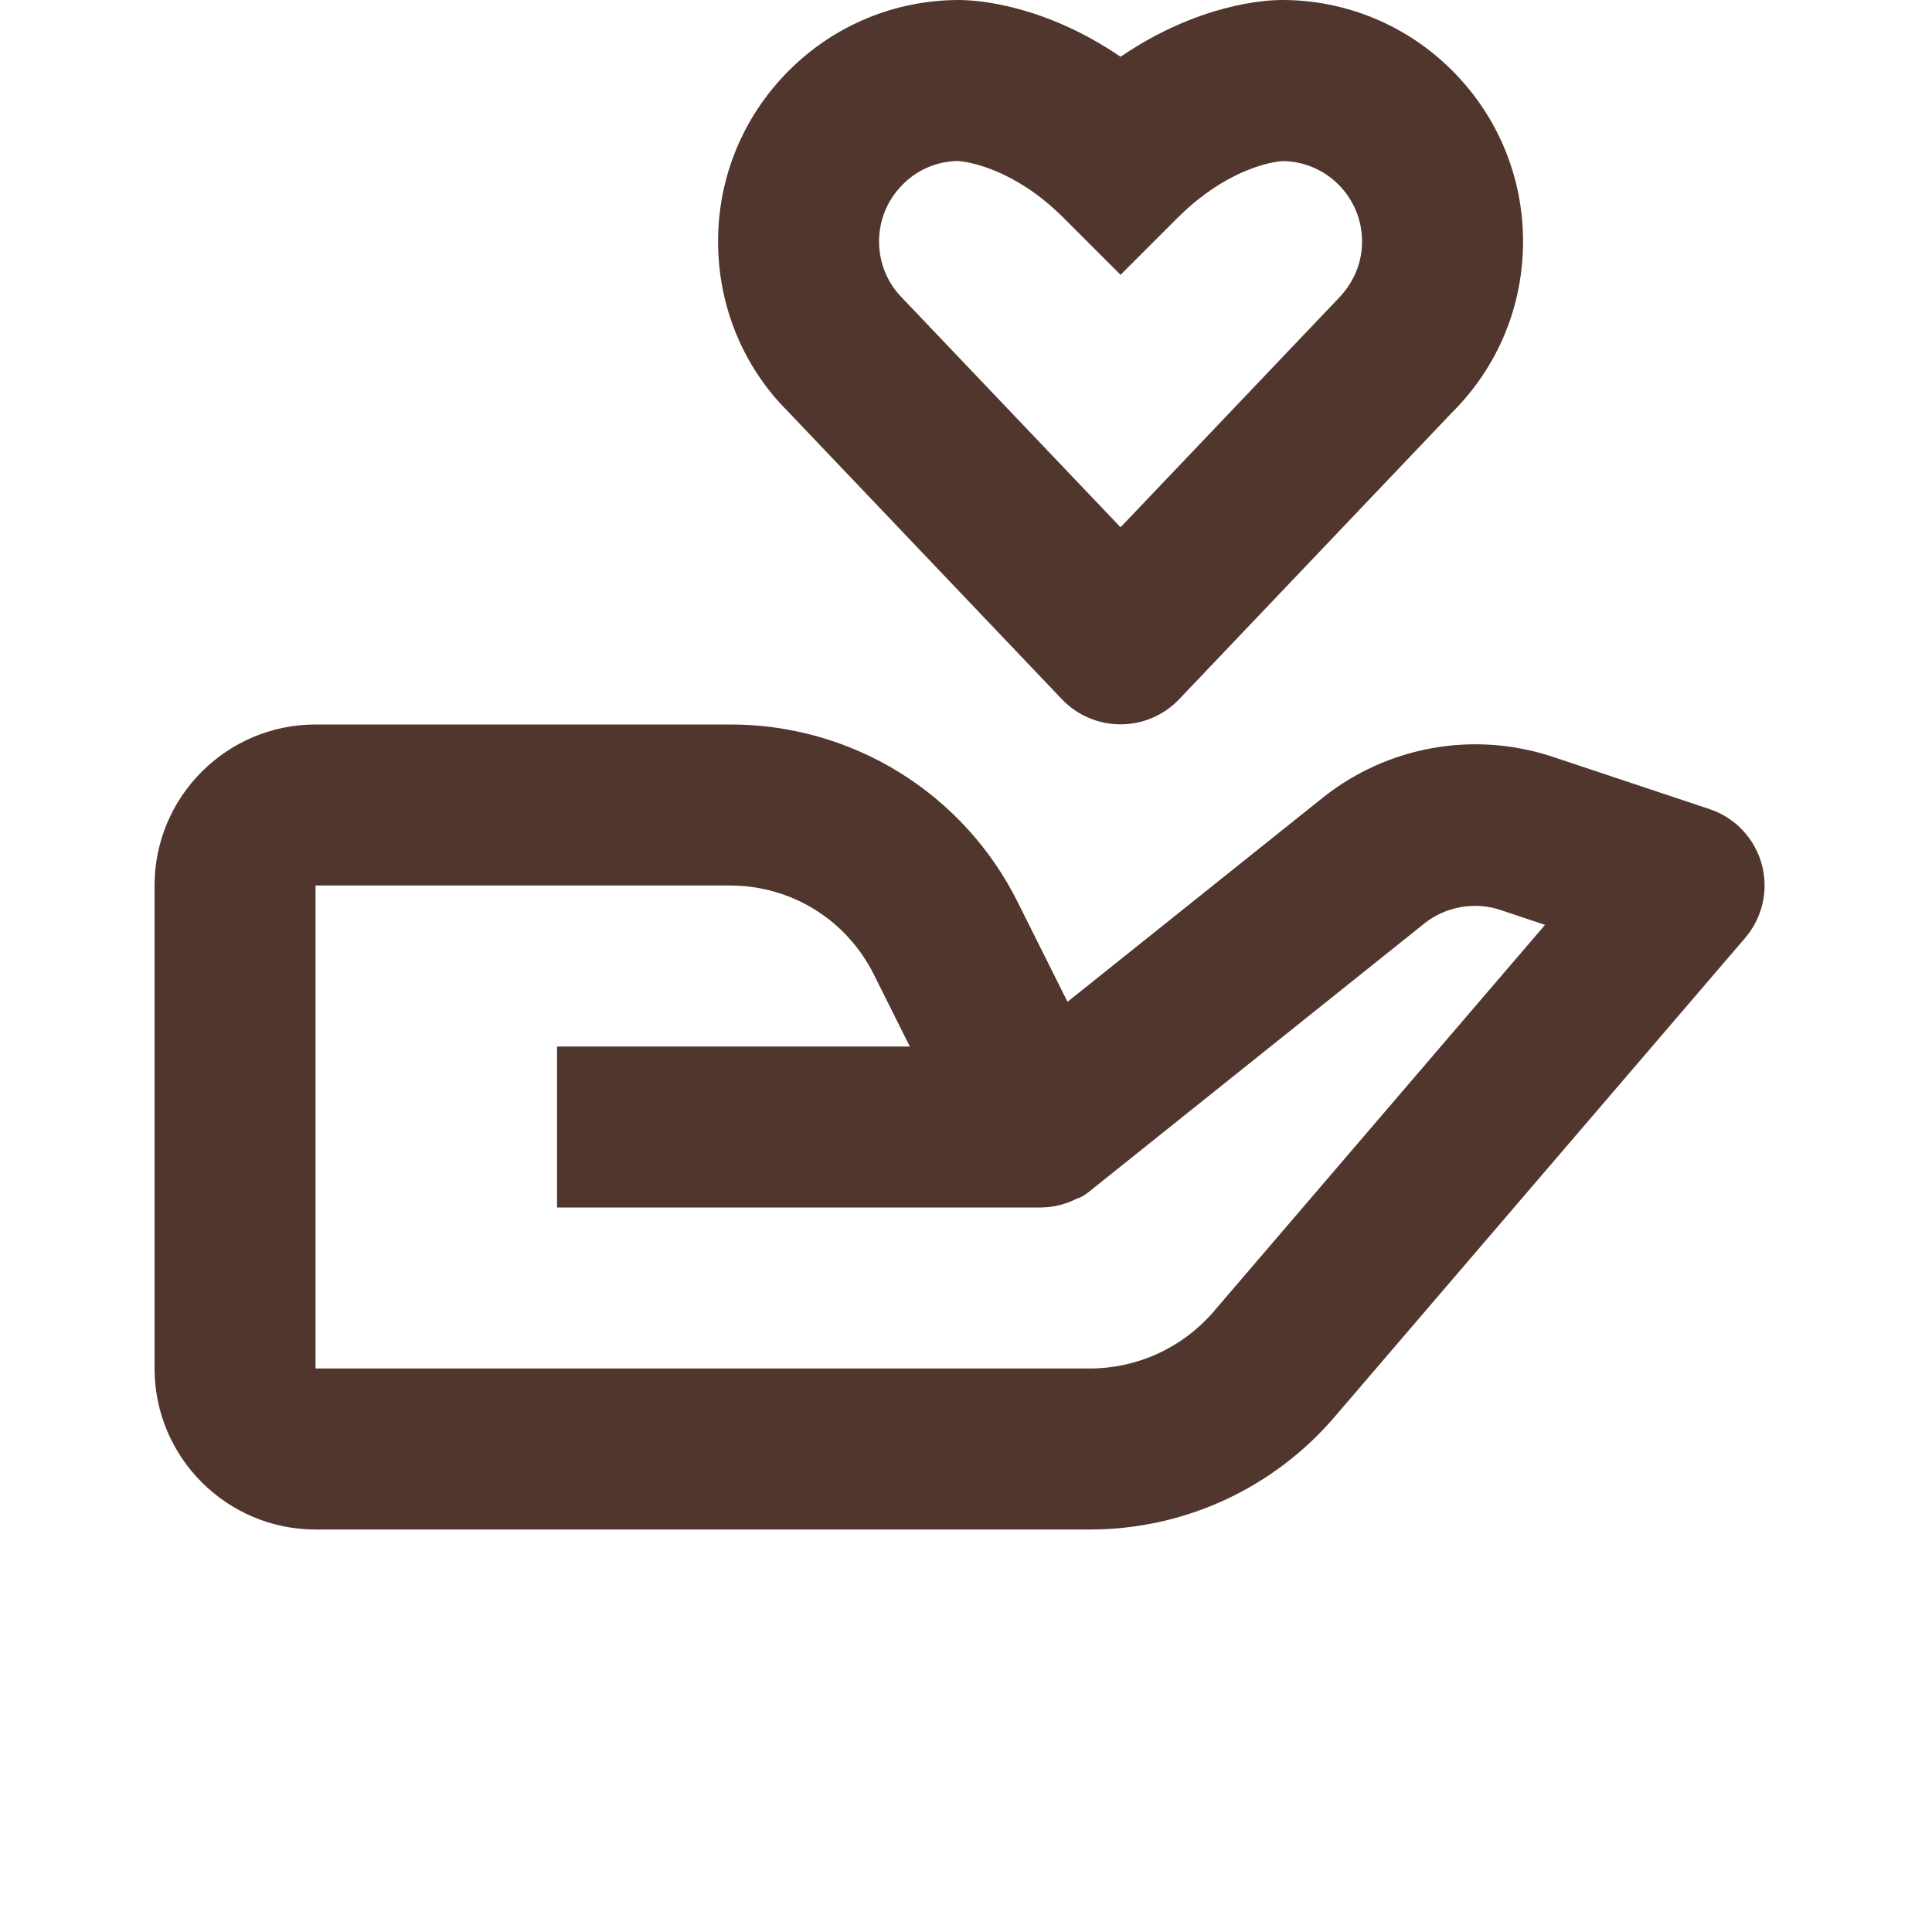 <svg width="100" height="100" viewBox="0 0 100 100" fill="none" xmlns="http://www.w3.org/2000/svg">
<path d="M16.333 79.167H56.417C58.821 79.168 61.197 78.648 63.382 77.644C65.566 76.639 67.507 75.172 69.071 73.346L90.329 48.546C90.774 48.028 91.085 47.407 91.234 46.741C91.383 46.074 91.366 45.381 91.184 44.722C91.002 44.063 90.661 43.459 90.191 42.964C89.721 42.468 89.136 42.096 88.487 41.879L80.287 39.146C78.306 38.502 76.195 38.356 74.144 38.721C72.092 39.087 70.162 39.953 68.525 41.242L55.254 51.854L52.683 46.708C51.306 43.934 49.18 41.602 46.545 39.974C43.91 38.347 40.872 37.49 37.775 37.5H16.333C11.738 37.5 8 41.237 8 45.833V70.833C8 75.429 11.738 79.167 16.333 79.167ZM16.333 45.833H37.775C40.954 45.833 43.808 47.596 45.229 50.438L47.092 54.167H28.833V62.5H53.892C54.533 62.492 55.163 62.335 55.733 62.042L55.746 62.038L55.763 62.029H55.775L55.783 62.025H55.8L55.804 62.021C55.842 62.033 55.817 62.017 55.817 62.017C55.858 62.017 55.825 62.013 55.825 62.013H55.829L55.837 62.008L55.85 62.004L55.858 62L55.867 61.996L55.879 61.992L55.888 61.987C55.9 61.987 55.892 61.983 55.896 61.983L55.908 61.975L55.917 61.971L55.925 61.967L55.938 61.962L55.946 61.958H55.95L55.958 61.954H55.962L55.971 61.95L55.979 61.946C56.017 61.942 55.992 61.942 55.992 61.942L56 61.938C56.161 61.841 56.314 61.732 56.458 61.612L73.733 47.792C74.825 46.925 76.329 46.654 77.65 47.096L79.971 47.871L62.75 67.967C61.958 68.866 60.983 69.587 59.892 70.081C58.8 70.575 57.615 70.832 56.417 70.833H16.333V45.833ZM66.333 3.91904e-05H66.263C65.583 0.008 62.071 0.163 58 2.938C54.038 0.238 50.608 0.021 49.8 0.004L49.675 3.91904e-05H49.658C46.321 3.91904e-05 43.179 1.304 40.829 3.658C38.471 6.021 37.167 9.158 37.167 12.5C37.167 15.842 38.471 18.979 40.754 21.267L54.979 36.208C55.37 36.615 55.84 36.938 56.359 37.158C56.878 37.379 57.437 37.492 58.001 37.492C58.565 37.492 59.123 37.377 59.642 37.156C60.161 36.935 60.63 36.611 61.021 36.204L75.171 21.337C77.533 18.979 78.833 15.842 78.833 12.5C78.833 9.158 77.529 6.021 75.175 3.663C74.018 2.498 72.642 1.575 71.125 0.946C69.609 0.318 67.983 -0.004 66.342 3.91904e-05H66.333ZM70.5 12.5C70.5 13.613 70.067 14.658 69.204 15.521L58 27.292L46.721 15.446C45.933 14.658 45.5 13.613 45.5 12.5C45.5 11.387 45.933 10.342 46.725 9.55C47.478 8.784 48.505 8.346 49.579 8.333C49.683 8.338 51.671 8.467 54.025 10.354C54.362 10.625 54.704 10.933 55.054 11.279L58 14.225L60.946 11.279C61.296 10.933 61.638 10.625 61.975 10.354C64.179 8.583 66.042 8.363 66.358 8.338C66.901 8.337 67.439 8.445 67.94 8.654C68.442 8.863 68.897 9.169 69.279 9.554C70.067 10.342 70.5 11.387 70.5 12.5Z" fill="#51362D"/>
</svg>
